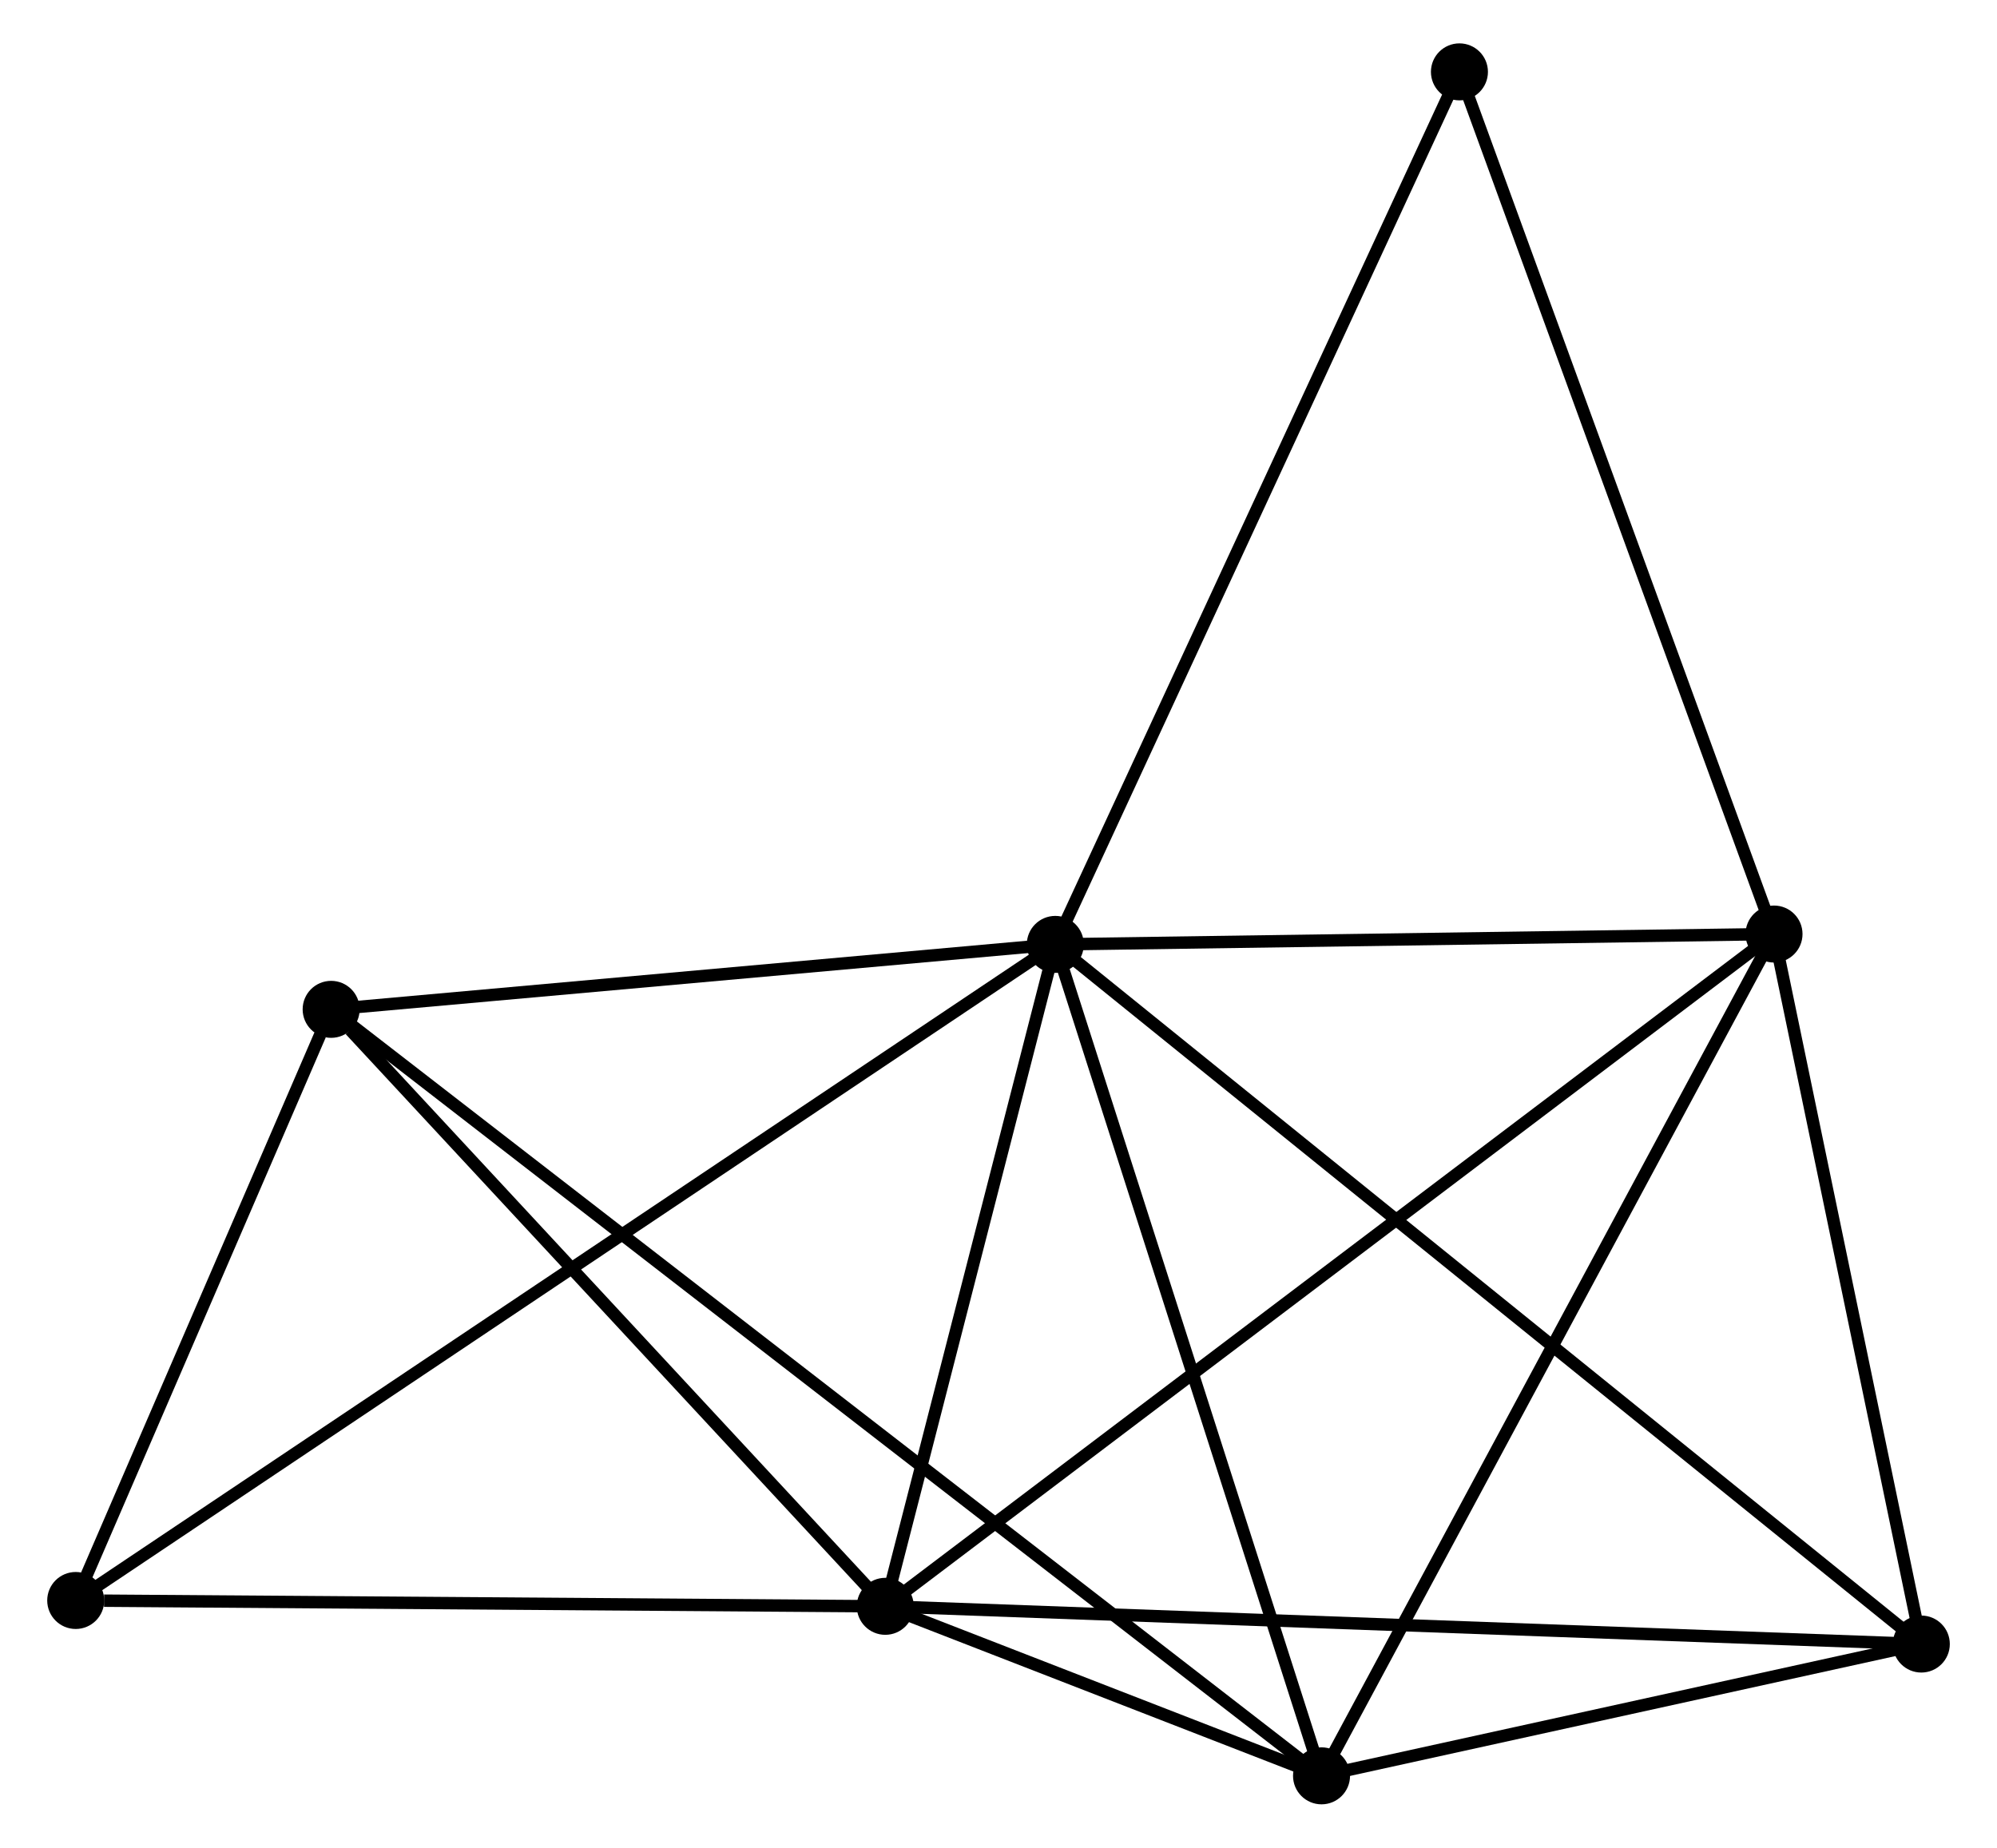 <?xml version="1.0" encoding="UTF-8" standalone="no"?>
<!DOCTYPE svg PUBLIC "-//W3C//DTD SVG 1.1//EN"
 "http://www.w3.org/Graphics/SVG/1.1/DTD/svg11.dtd">
<!-- Generated by graphviz version 2.36.0 (20140111.2315)
 -->
<!-- Title: %3 Pages: 1 -->
<svg width="161pt" height="149pt"
 viewBox="0.00 0.00 160.51 149.12" xmlns="http://www.w3.org/2000/svg" xmlns:xlink="http://www.w3.org/1999/xlink">
<g id="graph0" class="graph" transform="scale(1 1) rotate(0) translate(4 145.118)">
<title>%3</title>
<!-- 0 -->
<g id="node1" class="node"><title>0</title>
<ellipse fill="black" stroke="black" cx="80.838" cy="-68.901" rx="1.8" ry="1.8"/>
</g>
<!-- 1 -->
<g id="node2" class="node"><title>1</title>
<ellipse fill="black" stroke="black" cx="67.12" cy="-15.481" rx="1.8" ry="1.8"/>
</g>
<!-- 0&#45;&#45;1 -->
<g id="edge1" class="edge"><title>0&#45;&#45;1</title>
<path fill="none" stroke="black" d="M80.382,-67.123C78.299,-59.013 69.708,-25.557 67.592,-17.32"/>
</g>
<!-- 2 -->
<g id="node3" class="node"><title>2</title>
<ellipse fill="black" stroke="black" cx="102.319" cy="-1.8" rx="1.8" ry="1.8"/>
</g>
<!-- 0&#45;&#45;2 -->
<g id="edge2" class="edge"><title>0&#45;&#45;2</title>
<path fill="none" stroke="black" d="M81.458,-66.965C84.595,-57.166 98.691,-13.132 101.738,-3.616"/>
</g>
<!-- 3 -->
<g id="node4" class="node"><title>3</title>
<ellipse fill="black" stroke="black" cx="138.828" cy="-69.737" rx="1.8" ry="1.8"/>
</g>
<!-- 0&#45;&#45;3 -->
<g id="edge3" class="edge"><title>0&#45;&#45;3</title>
<path fill="none" stroke="black" d="M82.768,-68.928C91.572,-69.055 127.89,-69.579 136.832,-69.708"/>
</g>
<!-- 4 -->
<g id="node5" class="node"><title>4</title>
<ellipse fill="black" stroke="black" cx="150.713" cy="-12.436" rx="1.8" ry="1.8"/>
</g>
<!-- 0&#45;&#45;4 -->
<g id="edge4" class="edge"><title>0&#45;&#45;4</title>
<path fill="none" stroke="black" d="M82.298,-67.721C91.391,-60.373 140.192,-20.938 149.262,-13.609"/>
</g>
<!-- 5 -->
<g id="node6" class="node"><title>5</title>
<ellipse fill="black" stroke="black" cx="22.409" cy="-63.659" rx="1.8" ry="1.8"/>
</g>
<!-- 0&#45;&#45;5 -->
<g id="edge5" class="edge"><title>0&#45;&#45;5</title>
<path fill="none" stroke="black" d="M78.894,-68.726C70.023,-67.93 33.43,-64.647 24.42,-63.839"/>
</g>
<!-- 6 -->
<g id="node7" class="node"><title>6</title>
<ellipse fill="black" stroke="black" cx="1.8" cy="-15.952" rx="1.8" ry="1.8"/>
</g>
<!-- 0&#45;&#45;6 -->
<g id="edge6" class="edge"><title>0&#45;&#45;6</title>
<path fill="none" stroke="black" d="M79.188,-67.795C68.901,-60.904 13.701,-23.925 3.442,-17.052"/>
</g>
<!-- 7 -->
<g id="node8" class="node"><title>7</title>
<ellipse fill="black" stroke="black" cx="113.446" cy="-139.318" rx="1.8" ry="1.8"/>
</g>
<!-- 0&#45;&#45;7 -->
<g id="edge7" class="edge"><title>0&#45;&#45;7</title>
<path fill="none" stroke="black" d="M81.644,-70.641C86.117,-80.299 107.848,-127.229 112.549,-137.38"/>
</g>
<!-- 1&#45;&#45;2 -->
<g id="edge8" class="edge"><title>1&#45;&#45;2</title>
<path fill="none" stroke="black" d="M69.013,-14.746C75.181,-12.348 94.652,-4.78 100.586,-2.474"/>
</g>
<!-- 1&#45;&#45;3 -->
<g id="edge9" class="edge"><title>1&#45;&#45;3</title>
<path fill="none" stroke="black" d="M68.618,-16.614C77.95,-23.675 128.031,-61.567 137.339,-68.609"/>
</g>
<!-- 1&#45;&#45;4 -->
<g id="edge10" class="edge"><title>1&#45;&#45;4</title>
<path fill="none" stroke="black" d="M69.187,-15.406C80.752,-14.985 137.343,-12.923 148.719,-12.509"/>
</g>
<!-- 1&#45;&#45;5 -->
<g id="edge11" class="edge"><title>1&#45;&#45;5</title>
<path fill="none" stroke="black" d="M65.633,-17.084C58.844,-24.399 30.842,-54.571 23.948,-62"/>
</g>
<!-- 1&#45;&#45;6 -->
<g id="edge12" class="edge"><title>1&#45;&#45;6</title>
<path fill="none" stroke="black" d="M65.236,-15.495C55.864,-15.562 14.325,-15.862 4.086,-15.936"/>
</g>
<!-- 2&#45;&#45;3 -->
<g id="edge13" class="edge"><title>2&#45;&#45;3</title>
<path fill="none" stroke="black" d="M103.222,-3.479C108.229,-12.797 132.561,-58.074 137.823,-67.866"/>
</g>
<!-- 2&#45;&#45;4 -->
<g id="edge14" class="edge"><title>2&#45;&#45;4</title>
<path fill="none" stroke="black" d="M104.398,-2.257C112.359,-4.007 140.842,-10.267 148.695,-11.993"/>
</g>
<!-- 2&#45;&#45;5 -->
<g id="edge15" class="edge"><title>2&#45;&#45;5</title>
<path fill="none" stroke="black" d="M100.65,-3.092C90.25,-11.142 34.441,-54.344 24.069,-62.374"/>
</g>
<!-- 3&#45;&#45;4 -->
<g id="edge16" class="edge"><title>3&#45;&#45;4</title>
<path fill="none" stroke="black" d="M139.224,-67.83C141.028,-59.13 148.471,-23.244 150.304,-14.408"/>
</g>
<!-- 3&#45;&#45;7 -->
<g id="edge17" class="edge"><title>3&#45;&#45;7</title>
<path fill="none" stroke="black" d="M138.201,-71.457C134.72,-81 117.804,-127.373 114.145,-137.403"/>
</g>
<!-- 5&#45;&#45;6 -->
<g id="edge18" class="edge"><title>5&#45;&#45;6</title>
<path fill="none" stroke="black" d="M21.523,-61.609C18.133,-53.761 6.004,-25.683 2.659,-17.942"/>
</g>
</g>
</svg>
